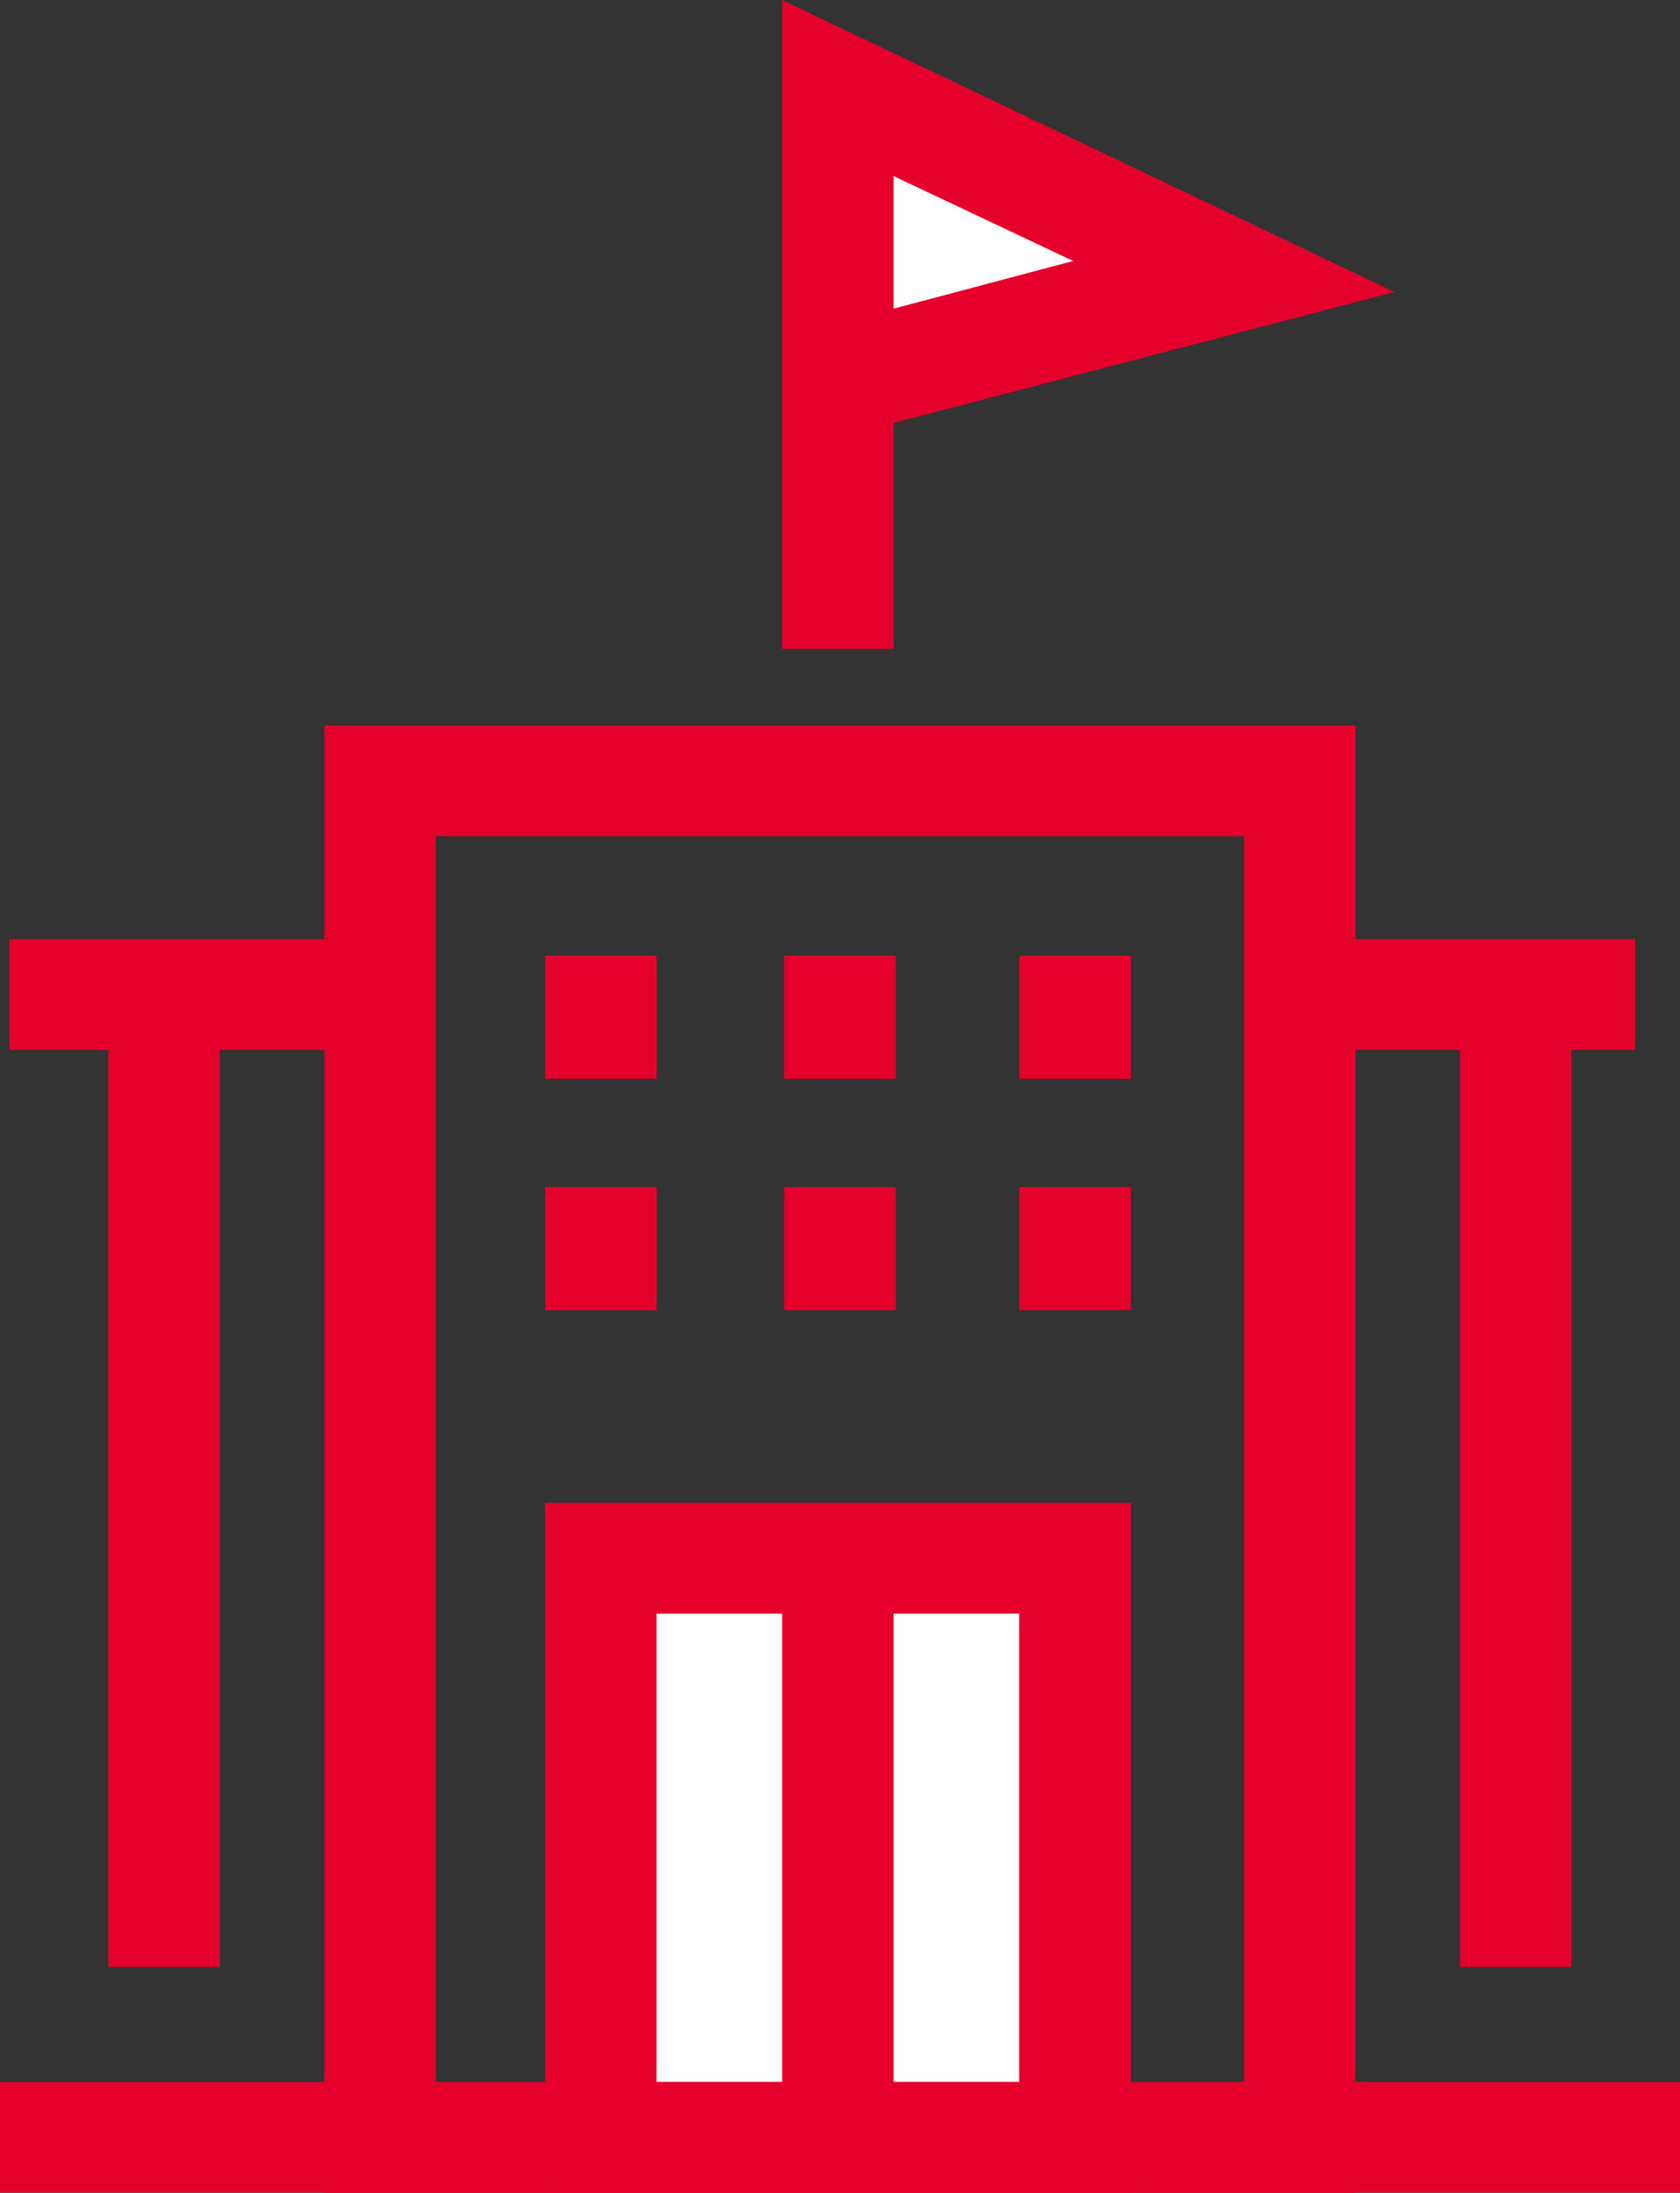 <svg width="59" height="77" viewBox="0 0 59 77" fill="none" xmlns="http://www.w3.org/2000/svg">
<rect x="0" y="0" width="59" height="77" fill="#333333" stroke="none"/>
<path d="M7.716 34.922H3.803V69.066H7.716V34.922Z" fill="#E4002B"/>
<path d="M55.188 34.922H51.275V69.066H55.188V34.922Z" fill="#E4002B"/>
<path d="M59 73.106H0V76.992H59V73.106Z" fill="#E4002B"/>
<path d="M37.747 54.719H21.1V75.058H37.747V54.719Z" fill="white"/>
<path d="M39.714 76.999H19.145V52.773H39.714V76.999ZM23.058 73.104H35.792V56.66H23.058V73.104Z" fill="#E4002B"/>
<path d="M47.606 76.998H11.393V25.48H47.606V76.998ZM15.306 73.111H43.693V29.367H15.306V73.111Z" fill="#E4002B"/>
<path d="M57.423 32.98H45.65V36.867H57.423V32.98Z" fill="#E4002B"/>
<path d="M12.101 32.98H0.328V36.867H12.101V32.98Z" fill="#E4002B"/>
<path d="M23.058 33.559H19.145V37.881H23.058V33.559Z" fill="#E4002B"/>
<path d="M39.714 33.559H35.801V37.881H39.714V33.559Z" fill="#E4002B"/>
<path d="M31.456 33.559H27.543V37.881H31.456V33.559Z" fill="#E4002B"/>
<path d="M23.058 41.684H19.145V46.006H23.058V41.684Z" fill="#E4002B"/>
<path d="M39.714 41.684H35.801V46.006H39.714V41.684Z" fill="#E4002B"/>
<path d="M31.456 41.684H27.543V46.006H31.456V41.684Z" fill="#E4002B"/>
<path d="M31.38 55.781H27.467V73.481H31.38V55.781Z" fill="#E4002B"/>
<path d="M29.424 22.784V13.351V3.09L43.331 9.716L29.424 13.351" fill="white"/>
<path d="M31.38 22.785H27.467V0L48.972 10.253L31.38 14.852V22.785ZM31.38 6.182V10.84L37.688 9.164L31.38 6.182Z" fill="#E4002B"/>
</svg>
